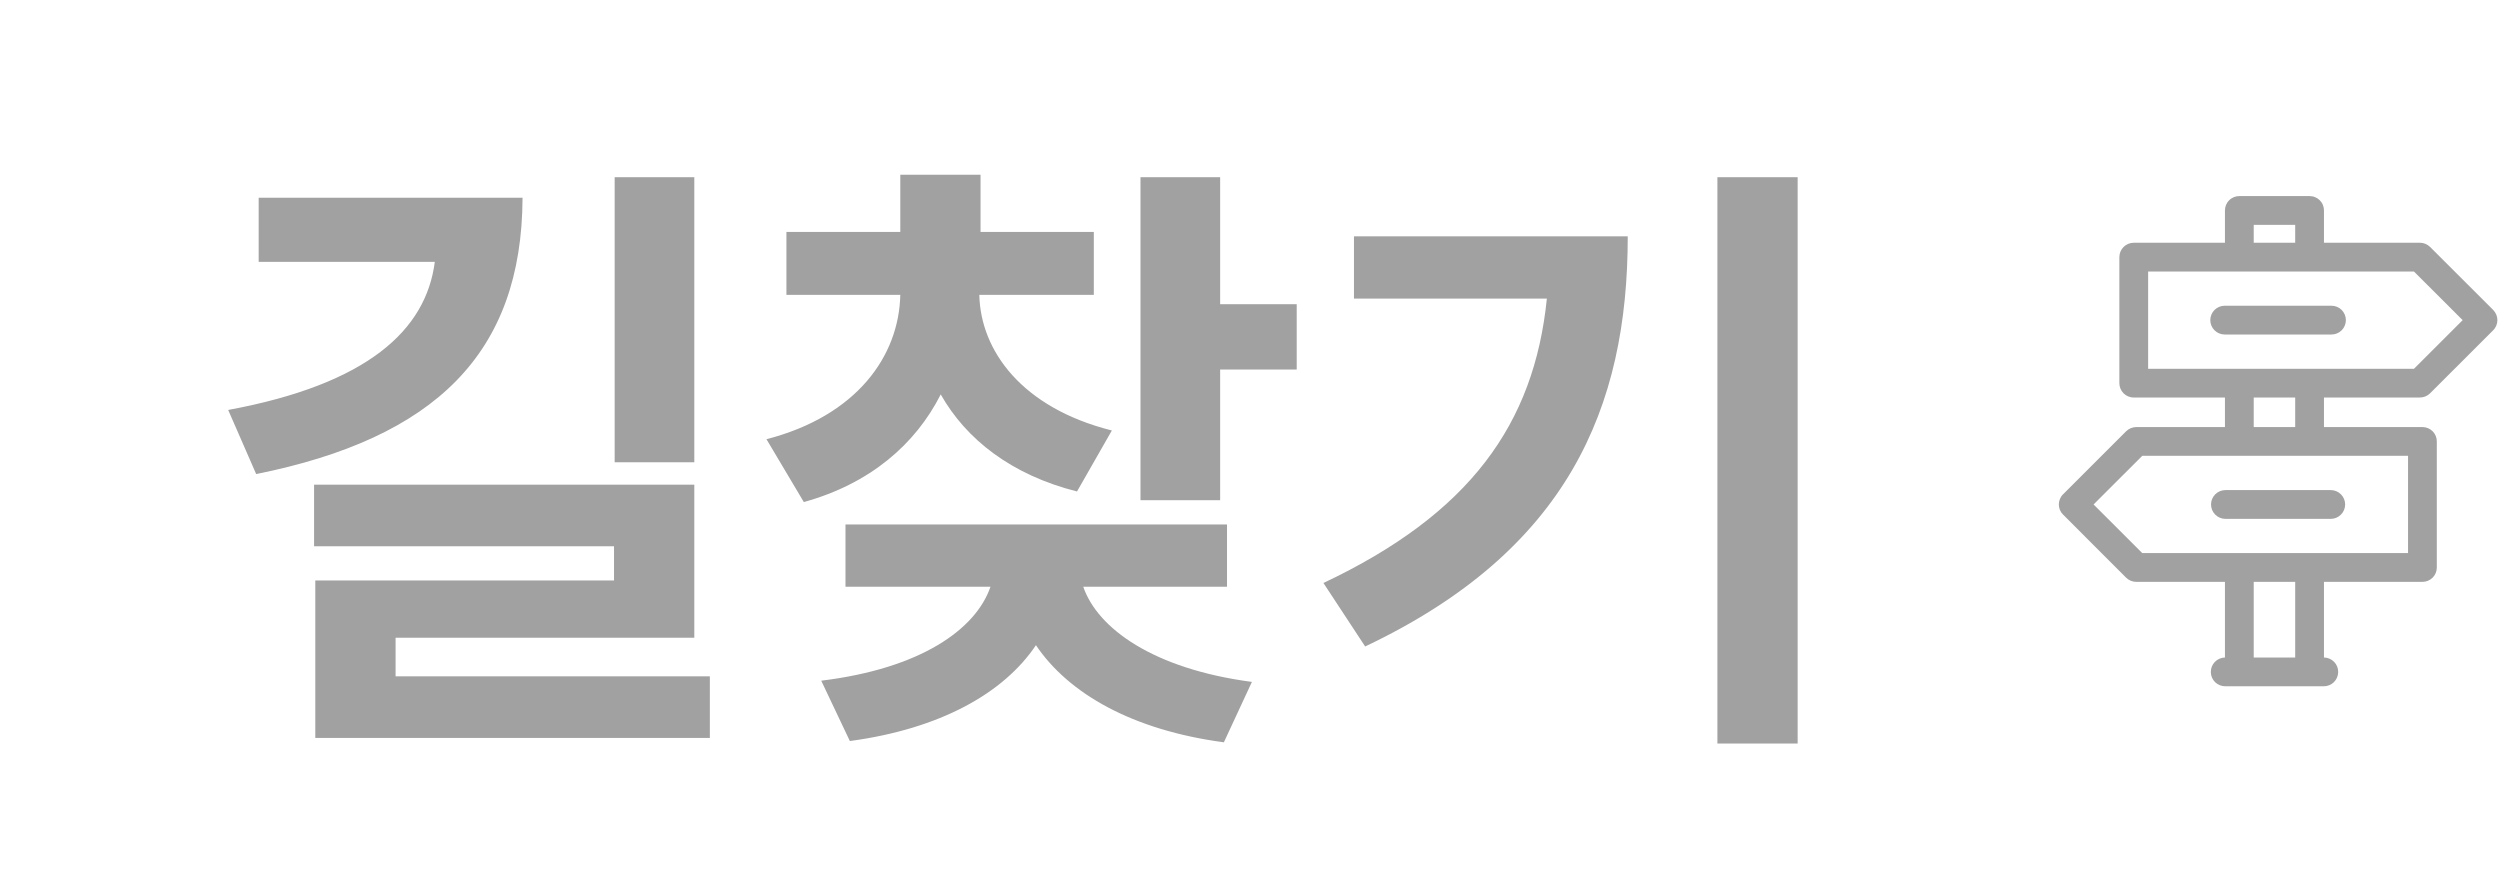 <svg width="51" height="18" viewBox="0 0 51 18" fill="none" xmlns="http://www.w3.org/2000/svg">
<path d="M14.164 3.615V9.43H12.539V3.615H14.164ZM10.66 4.034C10.647 7.208 8.882 8.935 5.226 9.671L4.655 8.363C7.505 7.836 8.692 6.732 8.87 5.342H5.277V4.034H10.66ZM14.164 9.887V13.01H8.07V13.797H14.481V15.054H6.432V11.842H12.526V11.144H6.407V9.887H14.164ZM22.314 4.732V6.015H19.978C20.003 7.151 20.841 8.319 22.682 8.782L21.971 10.026C20.638 9.69 19.711 8.966 19.191 8.046C18.677 9.062 17.75 9.868 16.398 10.242L15.636 8.96C17.477 8.484 18.34 7.265 18.366 6.015H16.043V4.732H18.366V3.564H20.003V4.732H22.314ZM24.891 3.615V6.205H26.453V7.538H24.891V10.204H23.266V3.615H24.891ZM25.031 10.699V11.969H22.098C22.39 12.819 23.526 13.645 25.539 13.911L24.967 15.143C23.107 14.895 21.8 14.152 21.133 13.162C20.473 14.146 19.172 14.87 17.337 15.117L16.753 13.886C18.785 13.638 19.908 12.838 20.206 11.969H17.248V10.699H25.031ZM36.672 3.615V15.168H35.035V3.615H36.672ZM33.206 4.821C33.206 8.325 31.975 11.232 27.849 13.188L26.998 11.893C29.982 10.483 31.296 8.655 31.556 6.091H27.621V4.821H33.206Z" fill="#A1A1A1"/>
<path d="M49.367 8.109C49.444 8.109 49.518 8.079 49.573 8.024L50.86 6.738C50.888 6.711 50.909 6.679 50.924 6.643C50.939 6.607 50.947 6.569 50.947 6.531C50.947 6.492 50.939 6.454 50.924 6.418C50.909 6.382 50.887 6.35 50.86 6.322L49.573 5.037C49.518 4.983 49.444 4.952 49.367 4.952H47.409V4.293C47.409 4.255 47.402 4.217 47.387 4.181C47.373 4.145 47.351 4.113 47.324 4.086C47.296 4.058 47.264 4.037 47.228 4.022C47.193 4.007 47.154 4 47.116 4H45.682C45.644 4 45.606 4.007 45.57 4.022C45.534 4.037 45.502 4.058 45.475 4.086C45.447 4.113 45.426 4.145 45.411 4.181C45.396 4.217 45.389 4.255 45.389 4.293V4.952H43.529C43.49 4.952 43.452 4.96 43.416 4.974C43.381 4.989 43.348 5.011 43.321 5.038C43.294 5.065 43.272 5.097 43.257 5.133C43.243 5.169 43.235 5.207 43.235 5.246V7.816C43.235 7.855 43.243 7.893 43.257 7.928C43.272 7.964 43.294 7.997 43.321 8.024C43.348 8.051 43.381 8.073 43.416 8.087C43.452 8.102 43.49 8.11 43.529 8.109H45.389V8.712H43.58C43.503 8.713 43.428 8.743 43.373 8.798L42.087 10.083C42.059 10.11 42.037 10.143 42.023 10.178C42.008 10.214 42 10.252 42 10.291C42 10.33 42.008 10.368 42.022 10.403C42.037 10.439 42.059 10.471 42.087 10.498L43.373 11.785C43.428 11.839 43.503 11.87 43.58 11.87H45.389V13.413C45.311 13.415 45.237 13.447 45.183 13.503C45.129 13.559 45.099 13.634 45.101 13.712C45.102 13.79 45.134 13.864 45.19 13.918C45.246 13.972 45.322 14.001 45.399 14H47.402C47.48 14.001 47.555 13.971 47.611 13.917C47.666 13.862 47.698 13.788 47.699 13.71C47.7 13.632 47.67 13.557 47.616 13.502C47.561 13.446 47.487 13.414 47.409 13.413V11.87H49.418C49.456 11.87 49.495 11.862 49.53 11.848C49.566 11.833 49.598 11.811 49.626 11.784C49.653 11.757 49.675 11.724 49.689 11.689C49.704 11.653 49.711 11.615 49.711 11.576V9.006C49.711 8.967 49.704 8.929 49.689 8.893C49.675 8.858 49.653 8.825 49.626 8.798C49.598 8.771 49.566 8.749 49.53 8.734C49.495 8.72 49.456 8.712 49.418 8.712H47.409V8.109H49.367ZM45.976 4.587H46.822V4.952H45.976V4.587ZM46.822 13.413H45.976V11.87H46.822V13.413ZM49.124 9.299V11.283H43.702L42.709 10.291L43.702 9.299H49.124ZM45.976 8.712V8.109H46.822V8.712H45.976ZM43.822 7.523V5.539H49.245L50.238 6.531L49.245 7.523H43.822Z" fill="#A1A1A1"/>
<path d="M47.563 6.824H45.384C45.306 6.824 45.231 6.793 45.176 6.738C45.121 6.683 45.09 6.608 45.09 6.531C45.09 6.453 45.121 6.378 45.176 6.323C45.231 6.268 45.306 6.237 45.384 6.237H47.563C47.641 6.237 47.715 6.268 47.77 6.323C47.825 6.378 47.856 6.453 47.856 6.531C47.856 6.608 47.825 6.683 47.77 6.738C47.715 6.793 47.641 6.824 47.563 6.824Z" fill="#A1A1A1"/>
<path d="M47.548 10.585H45.399C45.321 10.585 45.246 10.554 45.191 10.498C45.136 10.444 45.105 10.369 45.105 10.291C45.105 10.213 45.136 10.139 45.191 10.084C45.246 10.028 45.321 9.998 45.399 9.998H47.548C47.626 9.998 47.7 10.028 47.755 10.084C47.81 10.139 47.841 10.213 47.841 10.291C47.841 10.369 47.81 10.444 47.755 10.498C47.7 10.554 47.626 10.585 47.548 10.585Z" fill="#A1A1A1"/>
</svg>
